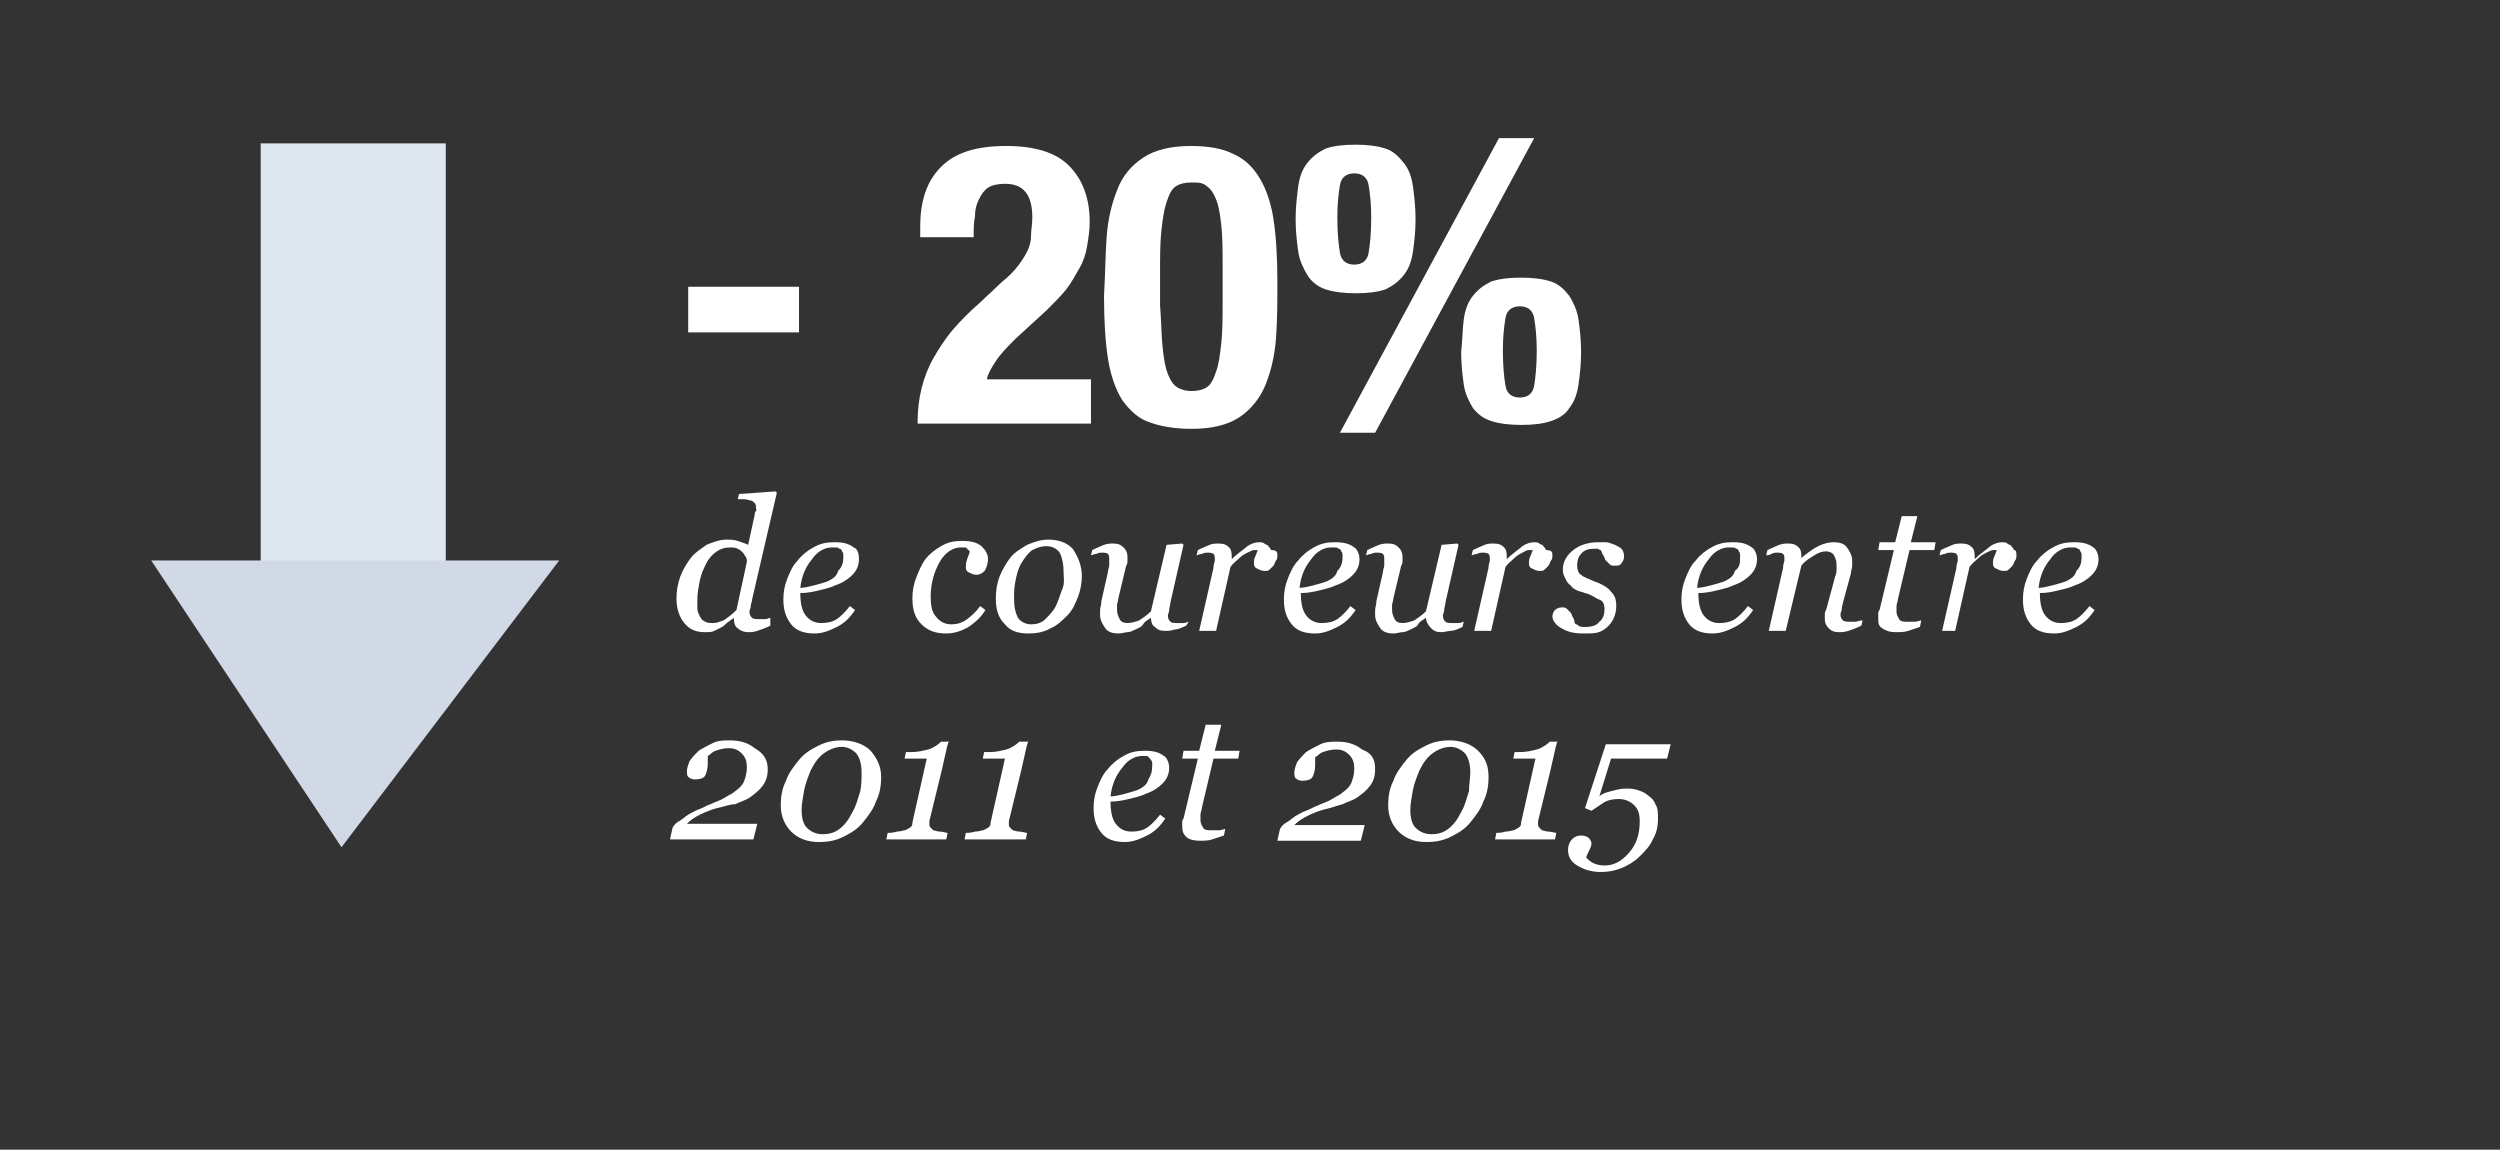 <?xml version="1.0" encoding="utf-8"?>
<!-- Generator: Adobe Illustrator 16.0.0, SVG Export Plug-In . SVG Version: 6.00 Build 0)  -->
<!DOCTYPE svg PUBLIC "-//W3C//DTD SVG 1.1//EN" "http://www.w3.org/Graphics/SVG/1.1/DTD/svg11.dtd">
<svg version="1.1" id="Calque_1" xmlns:x="http://ns.adobe.com/Extensibility/1.0/" xmlns:i="http://ns.adobe.com/AdobeIllustrator/10.0/" xmlns:graph="http://ns.adobe.com/Graphs/1.0/"
	 xmlns="http://www.w3.org/2000/svg" xmlns:xlink="http://www.w3.org/1999/xlink" xmlns:a="http://ns.adobe.com/AdobeSVGViewerExtensions/3.0/"
	 x="0px" y="0px" width="191.8px" height="88.2px" viewBox="0 0 191.8 88.2" enable-background="new 0 0 191.8 88.2"
	 xml:space="preserve">
<rect x="0" y="0" width="191.8" height="88.2" fill="#333333" stroke="none"/>
<g>
	<g>
		<path fill="#FFFFFF" d="M61.3,25.5h-8.5v-3.5h8.5V25.5z"/>
		<path fill="#FFFFFF" d="M70.4,32.4c0-0.9,0.1-1.8,0.3-2.6c0.2-0.8,0.5-1.6,0.9-2.3c0.4-0.7,0.9-1.5,1.5-2.2
			c0.6-0.7,1.3-1.4,2.1-2.1l1.7-1.6c0.5-0.4,0.9-0.8,1.2-1.2c0.3-0.4,0.5-0.7,0.7-1.1c0.2-0.4,0.3-0.8,0.3-1.2
			c0-0.4,0.1-0.9,0.1-1.4c0-1.8-0.7-2.6-2.1-2.6c-0.5,0-1,0.1-1.3,0.3c-0.3,0.2-0.5,0.5-0.7,0.9s-0.3,0.8-0.3,1.3
			c-0.1,0.5-0.1,1-0.1,1.6h-4.1v-0.8c0-2,0.5-3.5,1.6-4.6c1.1-1.1,2.7-1.6,5-1.6c2.2,0,3.8,0.5,4.8,1.5c1,1,1.6,2.4,1.6,4.3
			c0,0.7-0.1,1.3-0.2,1.9c-0.1,0.6-0.3,1.2-0.6,1.7s-0.6,1.1-1,1.6c-0.4,0.5-0.9,1-1.5,1.6l-2.4,2.2c-0.6,0.6-1.1,1.1-1.5,1.7
			c-0.4,0.6-0.6,1-0.7,1.4h8v3.4H70.4z"/>
		<path fill="#FFFFFF" d="M84.9,18.2c0.1-1.4,0.4-2.6,0.8-3.6c0.4-1.1,1.1-1.9,2-2.5s2.1-0.9,3.7-0.9c1.3,0,2.4,0.2,3.2,0.6
			c0.9,0.4,1.5,1,2,1.8c0.5,0.8,0.9,1.9,1.1,3.2c0.2,1.3,0.3,2.9,0.3,4.8c0,1.5,0,2.9-0.1,4.3c-0.1,1.4-0.4,2.6-0.8,3.6
			c-0.4,1-1.1,1.9-2,2.5c-0.9,0.6-2.1,0.9-3.7,0.9c-1.3,0-2.4-0.2-3.2-0.5c-0.9-0.3-1.5-0.9-2.1-1.7c-0.5-0.8-0.9-1.9-1.1-3.2
			c-0.2-1.3-0.3-2.9-0.3-4.8C84.8,21,84.8,19.6,84.9,18.2z M89.2,26.7c0.1,0.9,0.2,1.5,0.4,2s0.4,0.8,0.7,1c0.3,0.2,0.7,0.3,1.1,0.3
			c0.5,0,0.9-0.1,1.2-0.3c0.3-0.2,0.5-0.6,0.7-1.2c0.2-0.5,0.3-1.3,0.4-2.2c0.1-0.9,0.1-2.1,0.1-3.4v-2.3c0-1.3,0-2.4-0.1-3.3
			c-0.1-0.9-0.2-1.5-0.4-2c-0.2-0.5-0.4-0.8-0.7-1C92.3,14,91.9,14,91.4,14c-0.5,0-0.9,0.1-1.2,0.3c-0.3,0.2-0.5,0.6-0.7,1.2
			c-0.2,0.6-0.3,1.3-0.4,2.2c-0.1,0.9-0.1,2.1-0.1,3.4v2.3C89.1,24.7,89.1,25.8,89.2,26.7z"/>
		<path fill="#FFFFFF" d="M99.6,14.3c0.1-0.7,0.3-1.3,0.7-1.8s0.8-0.8,1.4-1.1c0.6-0.2,1.3-0.3,2.3-0.3c0.9,0,1.7,0.1,2.3,0.3
			c0.6,0.2,1,0.6,1.4,1.1s0.6,1.1,0.7,1.8c0.1,0.7,0.2,1.6,0.2,2.5c0,1-0.1,1.8-0.2,2.5c-0.1,0.7-0.3,1.3-0.7,1.8s-0.8,0.8-1.4,1.1
			c-0.6,0.2-1.3,0.3-2.3,0.3c-0.9,0-1.7-0.1-2.3-0.3c-0.6-0.2-1.1-0.6-1.4-1.1s-0.6-1.1-0.7-1.8c-0.1-0.7-0.2-1.6-0.2-2.5
			C99.4,15.9,99.5,15.1,99.6,14.3z M102.8,19.4c0.1,0.6,0.5,0.9,1.1,0.9s1-0.3,1.1-0.9c0.1-0.6,0.2-1.5,0.2-2.7
			c0-1.1-0.1-1.9-0.2-2.5c-0.1-0.6-0.5-0.9-1.1-0.9s-1,0.3-1.1,0.9c-0.1,0.6-0.2,1.4-0.2,2.5C102.6,17.9,102.7,18.8,102.8,19.4z
			 M117.7,10.6l-12.2,22.6h-2.7L115,10.6H117.7z M112.3,24.5c0.1-0.7,0.3-1.3,0.7-1.8s0.8-0.8,1.4-1.1c0.6-0.2,1.3-0.3,2.3-0.3
			c0.9,0,1.7,0.1,2.3,0.3c0.6,0.2,1,0.6,1.4,1.1c0.3,0.5,0.6,1.1,0.7,1.8c0.1,0.7,0.2,1.6,0.2,2.5c0,1-0.1,1.8-0.2,2.5
			s-0.3,1.3-0.7,1.8c-0.3,0.5-0.8,0.8-1.4,1c-0.6,0.2-1.3,0.3-2.3,0.3c-0.9,0-1.7-0.1-2.3-0.3c-0.6-0.2-1-0.5-1.4-1
			c-0.3-0.5-0.6-1.1-0.7-1.8c-0.1-0.7-0.2-1.6-0.2-2.5C112.2,26.1,112.2,25.3,112.3,24.5z M115.5,29.6c0.1,0.6,0.5,0.9,1.1,0.9
			s1-0.3,1.1-0.9c0.1-0.6,0.2-1.5,0.2-2.7c0-1.1-0.1-1.9-0.2-2.5c-0.1-0.6-0.5-0.9-1.1-0.9s-1,0.3-1.1,0.9c-0.1,0.6-0.2,1.4-0.2,2.5
			C115.3,28.1,115.4,29,115.5,29.6z"/>
		<path fill="#FFFFFF" d="M56.3,47.4L56.3,47.4c-0.1,0.1-0.3,0.2-0.4,0.3c-0.2,0.1-0.3,0.3-0.5,0.4c-0.2,0.1-0.4,0.2-0.6,0.3
			c-0.2,0.1-0.4,0.1-0.7,0.1c-0.7,0-1.2-0.2-1.6-0.7c-0.4-0.5-0.6-1.1-0.6-1.9c0-0.6,0.1-1.1,0.3-1.7c0.2-0.5,0.5-1,0.8-1.4
			c0.3-0.4,0.8-0.7,1.2-1c0.5-0.2,1-0.4,1.5-0.4c0.3,0,0.6,0,0.9,0.1c0.3,0.1,0.6,0.2,0.8,0.3l0.5-2.3c0-0.1,0-0.2,0.1-0.3
			s0-0.1,0-0.2c0-0.2,0-0.3-0.1-0.4c-0.1-0.1-0.2-0.2-0.3-0.2c-0.1,0-0.3-0.1-0.5-0.1s-0.4,0-0.5,0l0.1-0.4l2.8-0.2l0.1,0.1
			l-1.9,8.2c0,0.2-0.1,0.3-0.1,0.5c0,0.2-0.1,0.3-0.1,0.4c0,0.3,0.1,0.4,0.2,0.5s0.3,0.1,0.6,0.1c0.1,0,0.2,0,0.4,0s0.3-0.1,0.4-0.1
			L59.1,48c-0.4,0.2-0.7,0.3-1,0.4s-0.5,0.1-0.7,0.1c-0.3,0-0.6-0.1-0.8-0.3C56.4,48.1,56.3,47.8,56.3,47.4z M57.3,43.1
			c0-0.1,0-0.3-0.1-0.4s-0.1-0.2-0.2-0.3c-0.1-0.1-0.2-0.2-0.4-0.3C56.4,42,56.2,42,56,42c-0.4,0-0.7,0.1-1,0.3
			c-0.3,0.2-0.6,0.5-0.8,0.9c-0.2,0.4-0.4,0.8-0.5,1.3s-0.2,1-0.2,1.5c0,0.3,0,0.5,0,0.7c0,0.2,0.1,0.4,0.2,0.6
			c0.1,0.2,0.2,0.3,0.4,0.4c0.2,0.1,0.4,0.1,0.6,0.1c0.3,0,0.5-0.1,0.8-0.2c0.3-0.2,0.6-0.4,1-0.8L57.3,43.1z"/>
		<path fill="#FFFFFF" d="M65.9,42.9c0,0.5-0.2,0.9-0.5,1.2c-0.3,0.3-0.7,0.6-1.3,0.8c-0.4,0.2-0.9,0.3-1.3,0.4
			c-0.4,0.1-0.9,0.2-1.4,0.2c0,0.7,0.1,1.3,0.4,1.7c0.3,0.4,0.7,0.6,1.2,0.6c0.5,0,0.9-0.1,1.2-0.3c0.3-0.2,0.7-0.6,1-1l0.4,0.3
			c-0.4,0.6-0.8,1-1.4,1.3s-1.1,0.5-1.7,0.5c-0.8,0-1.4-0.2-1.8-0.7c-0.4-0.5-0.6-1.1-0.6-1.9c0-0.6,0.1-1.1,0.3-1.6
			c0.2-0.5,0.4-1,0.8-1.4c0.3-0.4,0.8-0.8,1.2-1c0.5-0.3,1-0.4,1.6-0.4c0.7,0,1.1,0.1,1.5,0.4C65.8,42.1,65.9,42.5,65.9,42.9z
			 M64.7,42.7c0-0.2,0-0.3-0.1-0.4c0-0.1-0.1-0.2-0.2-0.2C64.3,42,64.2,42,64.1,42s-0.2,0-0.3,0c-0.5,0-1.1,0.3-1.5,0.9
			c-0.5,0.6-0.8,1.3-0.9,2.2c0.3,0,0.7-0.1,1.1-0.2s0.7-0.2,1-0.3c0.4-0.2,0.7-0.4,0.8-0.8C64.6,43.5,64.7,43.2,64.7,42.7z"/>
		<path fill="#FFFFFF" d="M72.6,48.6c-0.8,0-1.4-0.2-1.9-0.7c-0.5-0.5-0.7-1.1-0.7-2c0-0.6,0.1-1.1,0.3-1.6c0.2-0.5,0.4-1,0.7-1.4
			c0.3-0.4,0.7-0.7,1.2-1c0.5-0.3,1-0.4,1.6-0.4c0.7,0,1.1,0.1,1.5,0.4c0.3,0.3,0.5,0.6,0.5,1c0,0.3-0.1,0.6-0.2,0.8
			c-0.1,0.2-0.4,0.4-0.7,0.4c-0.2,0-0.4-0.1-0.6-0.2s-0.2-0.3-0.2-0.4c0-0.1,0-0.3,0.1-0.6c0.1-0.3,0.2-0.5,0.2-0.6
			c-0.1-0.1-0.2-0.2-0.3-0.3C74.1,42,73.9,42,73.7,42c-0.6,0-1.2,0.4-1.6,1.1c-0.4,0.7-0.7,1.6-0.7,2.7c0,0.6,0.1,1.2,0.4,1.5
			c0.3,0.4,0.7,0.6,1.2,0.6c0.4,0,0.8-0.1,1.2-0.4s0.7-0.6,1-1l0.4,0.3c-0.3,0.5-0.7,0.9-1.3,1.3C73.8,48.4,73.2,48.6,72.6,48.6z"/>
		<path fill="#FFFFFF" d="M83,44.2c0,0.5-0.1,1.1-0.3,1.6c-0.2,0.5-0.4,1-0.8,1.4c-0.4,0.4-0.8,0.8-1.3,1c-0.5,0.3-1.1,0.4-1.7,0.4
			c-0.8,0-1.4-0.2-1.8-0.7c-0.5-0.5-0.7-1.1-0.7-2c0-0.6,0.1-1.2,0.3-1.7c0.2-0.5,0.5-1,0.8-1.4c0.3-0.4,0.8-0.7,1.3-1
			c0.5-0.2,1-0.4,1.6-0.4c0.8,0,1.4,0.2,1.9,0.7C82.7,42.7,83,43.4,83,44.2z M81.6,43.9c0-0.6-0.1-1.1-0.3-1.5
			c-0.2-0.3-0.6-0.5-1-0.5c-0.4,0-0.7,0.1-1.1,0.3c-0.3,0.2-0.6,0.6-0.9,1.1c-0.2,0.4-0.3,0.8-0.4,1.3c-0.1,0.5-0.1,0.9-0.1,1.3
			c0,0.7,0.1,1.1,0.3,1.5c0.2,0.3,0.6,0.5,1,0.5c0.4,0,0.8-0.1,1.1-0.4s0.6-0.6,0.8-1c0.2-0.4,0.3-0.8,0.5-1.3S81.6,44.4,81.6,43.9z
			"/>
		<path fill="#FFFFFF" d="M88.3,47.4L88.3,47.4c-0.3,0.2-0.5,0.3-0.6,0.5s-0.4,0.3-0.6,0.4c-0.2,0.1-0.4,0.2-0.6,0.2
			s-0.4,0.1-0.7,0.1c-0.4,0-0.8-0.1-1-0.4s-0.4-0.6-0.4-1c0-0.1,0-0.2,0-0.4s0.1-0.4,0.1-0.7l0.5-2.2c0-0.2,0.1-0.4,0.1-0.5
			c0-0.2,0-0.3,0-0.4c0-0.3,0-0.4-0.1-0.5s-0.3-0.1-0.5-0.1c-0.1,0-0.2,0-0.4,0.1c-0.2,0-0.3,0.1-0.4,0.1l0.1-0.4
			c0.4-0.2,0.7-0.3,0.9-0.4c0.3-0.1,0.5-0.1,0.7-0.1c0.4,0,0.6,0.1,0.8,0.3c0.2,0.2,0.3,0.4,0.3,0.7c0,0.1,0,0.2,0,0.3
			c0,0.1,0,0.3-0.1,0.4l-0.6,2.5c0,0.2-0.1,0.4-0.1,0.5c0,0.2,0,0.3,0,0.4c0,0.3,0.1,0.5,0.2,0.7c0.1,0.2,0.3,0.3,0.6,0.3
			c0.3,0,0.6-0.1,0.9-0.2c0.3-0.2,0.6-0.4,0.9-0.7l1.2-5.1l1.2-0.1l0.1,0.1l-1,4.4c0,0.2-0.1,0.4-0.1,0.6c0,0.2-0.1,0.3-0.1,0.4
			c0,0.3,0.1,0.4,0.2,0.5s0.3,0.1,0.6,0.1c0.1,0,0.2,0,0.4,0c0.2,0,0.3-0.1,0.4-0.1L91,48c-0.4,0.2-0.7,0.3-0.9,0.3
			c-0.3,0.1-0.5,0.1-0.7,0.1c-0.4,0-0.6-0.1-0.8-0.3C88.4,48,88.3,47.7,88.3,47.4z"/>
		<path fill="#FFFFFF" d="M98,42.6c0,0.1,0,0.3-0.1,0.4s-0.1,0.3-0.2,0.4c-0.1,0.1-0.2,0.2-0.3,0.3c-0.1,0.1-0.2,0.1-0.4,0.1
			c-0.2,0-0.4-0.1-0.6-0.2s-0.2-0.3-0.2-0.4c0-0.1,0-0.3,0.1-0.5s0.1-0.3,0.2-0.5c-0.1,0-0.1,0-0.3,0c-0.1,0-0.3,0.1-0.5,0.2
			c-0.2,0.1-0.4,0.2-0.6,0.4s-0.5,0.4-0.7,0.7l-1.1,4.9h-1.3l1-4.4c0-0.1,0.1-0.3,0.1-0.5c0-0.2,0.1-0.4,0.1-0.5
			c0-0.3,0-0.4-0.1-0.5c-0.1-0.1-0.3-0.1-0.5-0.1c-0.1,0-0.2,0-0.4,0.1c-0.2,0-0.3,0.1-0.4,0.1l0.1-0.4c0.4-0.2,0.7-0.3,0.9-0.4
			s0.5-0.1,0.7-0.1c0.4,0,0.6,0.1,0.8,0.3c0.2,0.2,0.2,0.5,0.2,0.9h0c0.5-0.5,1-0.8,1.2-1c0.3-0.2,0.6-0.3,0.9-0.3
			c0.1,0,0.3,0,0.4,0.1s0.3,0.1,0.3,0.2c0.1,0.1,0.2,0.2,0.2,0.3C98,42.2,98,42.4,98,42.6z"/>
		<path fill="#FFFFFF" d="M104.3,42.9c0,0.5-0.2,0.9-0.5,1.2c-0.3,0.3-0.7,0.6-1.3,0.8c-0.4,0.2-0.9,0.3-1.3,0.4
			c-0.4,0.1-0.9,0.2-1.4,0.2c0,0.7,0.1,1.3,0.4,1.7c0.3,0.4,0.7,0.6,1.2,0.6c0.5,0,0.9-0.1,1.2-0.3c0.3-0.2,0.7-0.6,1-1l0.4,0.3
			c-0.4,0.6-0.8,1-1.4,1.3s-1.1,0.5-1.7,0.5c-0.8,0-1.4-0.2-1.8-0.7c-0.4-0.5-0.6-1.1-0.6-1.9c0-0.6,0.1-1.1,0.3-1.6
			c0.2-0.5,0.4-1,0.8-1.4c0.3-0.4,0.8-0.8,1.2-1c0.5-0.3,1-0.4,1.6-0.4c0.7,0,1.1,0.1,1.5,0.4C104.1,42.1,104.3,42.5,104.3,42.9z
			 M103,42.7c0-0.2,0-0.3-0.1-0.4c0-0.1-0.1-0.2-0.2-0.2c-0.1-0.1-0.2-0.1-0.3-0.1s-0.2,0-0.3,0c-0.5,0-1.1,0.3-1.5,0.9
			c-0.5,0.6-0.8,1.3-0.9,2.2c0.3,0,0.7-0.1,1.1-0.2s0.7-0.2,1-0.3c0.4-0.2,0.7-0.4,0.8-0.8C102.9,43.5,103,43.2,103,42.7z"/>
		<path fill="#FFFFFF" d="M109.4,47.4L109.4,47.4c-0.3,0.2-0.5,0.3-0.6,0.5s-0.4,0.3-0.6,0.4c-0.2,0.1-0.4,0.2-0.6,0.2
			s-0.4,0.1-0.7,0.1c-0.4,0-0.8-0.1-1-0.4s-0.4-0.6-0.4-1c0-0.1,0-0.2,0-0.4s0.1-0.4,0.1-0.7l0.5-2.2c0-0.2,0.1-0.4,0.1-0.5
			s0-0.3,0-0.4c0-0.3,0-0.4-0.1-0.5c-0.1-0.1-0.3-0.1-0.5-0.1c-0.1,0-0.2,0-0.4,0.1c-0.2,0-0.3,0.1-0.4,0.1l0.1-0.4
			c0.4-0.2,0.7-0.3,0.9-0.4c0.3-0.1,0.5-0.1,0.7-0.1c0.4,0,0.6,0.1,0.8,0.3c0.2,0.2,0.3,0.4,0.3,0.7c0,0.1,0,0.2,0,0.3
			s0,0.3-0.1,0.4l-0.6,2.5c0,0.2-0.1,0.4-0.1,0.5s0,0.3,0,0.4c0,0.3,0.1,0.5,0.2,0.7c0.1,0.2,0.3,0.3,0.6,0.3c0.3,0,0.6-0.1,0.9-0.2
			c0.3-0.2,0.6-0.4,0.9-0.7l1.2-5.1l1.2-0.1l0.1,0.1l-1,4.4c0,0.2-0.1,0.4-0.1,0.6c0,0.2-0.1,0.3-0.1,0.4c0,0.3,0.1,0.4,0.2,0.5
			c0.1,0.1,0.3,0.1,0.6,0.1c0.1,0,0.2,0,0.4,0c0.2,0,0.3-0.1,0.4-0.1l-0.1,0.4c-0.4,0.2-0.7,0.3-0.9,0.3s-0.5,0.1-0.7,0.1
			c-0.4,0-0.6-0.1-0.8-0.3S109.4,47.7,109.4,47.4z"/>
		<path fill="#FFFFFF" d="M119.1,42.6c0,0.1,0,0.3-0.1,0.4s-0.1,0.3-0.2,0.4c-0.1,0.1-0.2,0.2-0.3,0.3c-0.1,0.1-0.2,0.1-0.4,0.1
			c-0.2,0-0.4-0.1-0.6-0.2s-0.2-0.3-0.2-0.4c0-0.1,0-0.3,0.1-0.5s0.1-0.3,0.2-0.5c-0.1,0-0.1,0-0.3,0s-0.3,0.1-0.5,0.2
			c-0.2,0.1-0.4,0.2-0.6,0.4c-0.2,0.2-0.5,0.4-0.7,0.7l-1.1,4.9h-1.3l1-4.4c0-0.1,0.1-0.3,0.1-0.5c0-0.2,0.1-0.4,0.1-0.5
			c0-0.3,0-0.4-0.1-0.5c-0.1-0.1-0.3-0.1-0.5-0.1c-0.1,0-0.2,0-0.4,0.1c-0.2,0-0.3,0.1-0.4,0.1l0.1-0.4c0.4-0.2,0.7-0.3,0.9-0.4
			s0.5-0.1,0.7-0.1c0.4,0,0.6,0.1,0.8,0.3c0.2,0.2,0.2,0.5,0.2,0.9h0c0.5-0.5,1-0.8,1.2-1c0.3-0.2,0.6-0.3,0.9-0.3
			c0.1,0,0.3,0,0.4,0.1s0.3,0.1,0.3,0.2c0.1,0.1,0.2,0.2,0.2,0.3C119.1,42.2,119.1,42.4,119.1,42.6z"/>
		<path fill="#FFFFFF" d="M121.5,48.6c-0.7,0-1.2-0.1-1.7-0.4c-0.4-0.2-0.7-0.6-0.7-0.9c0-0.2,0.1-0.4,0.2-0.5s0.3-0.2,0.5-0.2
			c0.2,0,0.3,0,0.4,0.1c0.1,0.1,0.2,0.2,0.3,0.3c0.1,0.1,0.1,0.3,0.2,0.4c0.1,0.2,0.1,0.3,0.1,0.4c0.1,0.1,0.2,0.1,0.3,0.2
			c0.1,0.1,0.3,0.1,0.5,0.1c0.5,0,0.9-0.1,1.1-0.4c0.3-0.2,0.4-0.6,0.4-1c0-0.3-0.1-0.6-0.4-0.7s-0.6-0.4-1.1-0.5
			c-0.2-0.1-0.4-0.1-0.6-0.2s-0.4-0.2-0.5-0.4c-0.2-0.1-0.3-0.3-0.4-0.5c-0.1-0.2-0.2-0.4-0.2-0.7c0-0.6,0.3-1.1,0.8-1.5
			c0.5-0.4,1.2-0.6,1.9-0.6c0.2,0,0.4,0,0.6,0s0.4,0.1,0.7,0.2c0.2,0.1,0.4,0.2,0.5,0.3s0.2,0.3,0.2,0.6c0,0.2-0.1,0.4-0.2,0.5
			c-0.1,0.2-0.3,0.2-0.5,0.2c-0.2,0-0.3,0-0.4-0.1s-0.2-0.2-0.3-0.3s-0.1-0.3-0.2-0.4s-0.1-0.3-0.2-0.4c-0.1,0-0.2-0.1-0.2-0.1
			s-0.2,0-0.3,0c-0.4,0-0.8,0.1-1,0.4c-0.2,0.2-0.3,0.5-0.3,0.9c0,0.3,0.1,0.6,0.3,0.7c0.2,0.2,0.6,0.3,1,0.5
			c0.6,0.2,1.1,0.5,1.3,0.8c0.3,0.3,0.4,0.6,0.4,1.1c0,0.7-0.3,1.3-0.8,1.7S122.3,48.6,121.5,48.6z"/>
		<path fill="#FFFFFF" d="M134.8,42.9c0,0.5-0.2,0.9-0.5,1.2c-0.3,0.3-0.7,0.6-1.3,0.8c-0.4,0.2-0.9,0.3-1.3,0.4
			c-0.4,0.1-0.9,0.2-1.4,0.2c0,0.7,0.1,1.3,0.4,1.7c0.3,0.4,0.7,0.6,1.2,0.6c0.5,0,0.9-0.1,1.2-0.3c0.3-0.2,0.7-0.6,1-1l0.4,0.3
			c-0.4,0.6-0.8,1-1.4,1.3s-1.1,0.5-1.7,0.5c-0.8,0-1.4-0.2-1.8-0.7c-0.4-0.5-0.6-1.1-0.6-1.9c0-0.6,0.1-1.1,0.3-1.6
			c0.2-0.5,0.4-1,0.8-1.4c0.3-0.4,0.8-0.8,1.2-1c0.5-0.3,1-0.4,1.6-0.4c0.7,0,1.1,0.1,1.5,0.4C134.6,42.1,134.8,42.5,134.8,42.9z
			 M133.5,42.7c0-0.2,0-0.3-0.1-0.4c0-0.1-0.1-0.2-0.2-0.2c-0.1-0.1-0.2-0.1-0.3-0.1s-0.2,0-0.3,0c-0.5,0-1.1,0.3-1.5,0.9
			c-0.5,0.6-0.8,1.3-0.9,2.2c0.3,0,0.7-0.1,1.1-0.2s0.7-0.2,1-0.3c0.4-0.2,0.7-0.4,0.8-0.8C133.5,43.5,133.5,43.2,133.5,42.7z"/>
		<path fill="#FFFFFF" d="M142.9,47.6l-0.1,0.4c-0.4,0.2-0.7,0.3-1,0.4s-0.5,0.1-0.7,0.1c-0.4,0-0.6-0.1-0.8-0.3
			c-0.2-0.2-0.3-0.4-0.3-0.7c0-0.1,0-0.2,0-0.3c0-0.1,0-0.3,0.1-0.4l0.7-2.6c0.1-0.2,0.1-0.4,0.1-0.5s0-0.3,0-0.4
			c0-0.3-0.1-0.5-0.2-0.7c-0.1-0.2-0.4-0.3-0.6-0.3c-0.3,0-0.6,0.1-0.9,0.3c-0.3,0.2-0.7,0.4-1,0.8l-1.2,5h-1.3l1-4.4
			c0-0.1,0.1-0.3,0.1-0.5c0-0.2,0.1-0.4,0.1-0.5c0-0.3,0-0.4-0.1-0.5c-0.1-0.1-0.3-0.1-0.5-0.1c-0.1,0-0.2,0-0.4,0.1
			s-0.3,0.1-0.4,0.1l0.1-0.4c0.4-0.2,0.7-0.3,0.9-0.4c0.3-0.1,0.5-0.1,0.7-0.1c0.4,0,0.6,0.1,0.8,0.3c0.2,0.2,0.2,0.5,0.2,0.8h0
			c0.5-0.4,0.9-0.7,1.3-0.9s0.8-0.3,1.2-0.3c0.4,0,0.8,0.1,1,0.4c0.2,0.3,0.4,0.6,0.4,1c0,0.1,0,0.2,0,0.4c0,0.2-0.1,0.4-0.1,0.6
			l-0.6,2.2c0,0.1-0.1,0.3-0.1,0.5c0,0.2-0.1,0.3-0.1,0.4c0,0.3,0.1,0.4,0.2,0.5c0.1,0.1,0.3,0.1,0.6,0.1c0.1,0,0.2,0,0.4,0
			C142.7,47.6,142.8,47.6,142.9,47.6z"/>
		<path fill="#FFFFFF" d="M145.4,48.5c-0.4,0-0.7-0.1-1-0.3s-0.3-0.4-0.3-0.8c0-0.1,0-0.2,0-0.3s0-0.2,0.1-0.3l1.1-4.6h-1.2l0.1-0.6
			h1.2l0.5-2h1.2l-0.5,2h1.9l-0.1,0.6h-1.9l-0.9,3.8c0,0.2-0.1,0.3-0.1,0.5s0,0.3,0,0.4c0,0.3,0.1,0.4,0.2,0.6s0.4,0.2,0.7,0.2
			c0.1,0,0.3,0,0.5,0s0.4-0.1,0.5-0.1l-0.1,0.5c-0.3,0.1-0.6,0.2-0.9,0.3S145.8,48.5,145.4,48.5z"/>
		<path fill="#FFFFFF" d="M154.7,42.6c0,0.1,0,0.3-0.1,0.4s-0.1,0.3-0.2,0.4c-0.1,0.1-0.2,0.2-0.3,0.3c-0.1,0.1-0.2,0.1-0.4,0.1
			c-0.2,0-0.4-0.1-0.6-0.2s-0.2-0.3-0.2-0.4c0-0.1,0-0.3,0.1-0.5s0.1-0.3,0.2-0.5c-0.1,0-0.1,0-0.3,0c-0.1,0-0.3,0.1-0.5,0.2
			c-0.2,0.1-0.4,0.2-0.6,0.4s-0.5,0.4-0.7,0.7l-1.1,4.9H149l1-4.4c0-0.1,0.1-0.3,0.1-0.5c0-0.2,0.1-0.4,0.1-0.5c0-0.3,0-0.4-0.1-0.5
			c-0.1-0.1-0.3-0.1-0.5-0.1c-0.1,0-0.2,0-0.4,0.1c-0.2,0-0.3,0.1-0.4,0.1l0.1-0.4c0.4-0.2,0.7-0.3,0.9-0.4s0.5-0.1,0.7-0.1
			c0.4,0,0.6,0.1,0.8,0.3c0.2,0.2,0.2,0.5,0.2,0.9h0c0.5-0.5,1-0.8,1.2-1c0.3-0.2,0.6-0.3,0.9-0.3c0.1,0,0.3,0,0.4,0.1
			s0.3,0.1,0.3,0.2c0.1,0.1,0.2,0.2,0.2,0.3C154.7,42.2,154.7,42.4,154.7,42.6z"/>
		<path fill="#FFFFFF" d="M161,42.9c0,0.5-0.2,0.9-0.5,1.2c-0.3,0.3-0.7,0.6-1.3,0.8c-0.4,0.2-0.9,0.3-1.3,0.4
			c-0.4,0.1-0.9,0.2-1.4,0.2c0,0.7,0.1,1.3,0.4,1.7c0.3,0.4,0.7,0.6,1.2,0.6c0.5,0,0.9-0.1,1.2-0.3c0.3-0.2,0.7-0.6,1-1l0.4,0.3
			c-0.4,0.6-0.8,1-1.4,1.3s-1.1,0.5-1.7,0.5c-0.8,0-1.4-0.2-1.8-0.7c-0.4-0.5-0.6-1.1-0.6-1.9c0-0.6,0.1-1.1,0.3-1.6
			c0.2-0.5,0.4-1,0.8-1.4c0.3-0.4,0.8-0.8,1.2-1c0.5-0.3,1-0.4,1.6-0.4c0.7,0,1.1,0.1,1.5,0.4C160.8,42.1,161,42.5,161,42.9z
			 M159.7,42.7c0-0.2,0-0.3-0.1-0.4c0-0.1-0.1-0.2-0.2-0.2c-0.1-0.1-0.2-0.1-0.3-0.1s-0.2,0-0.3,0c-0.5,0-1.1,0.3-1.5,0.9
			c-0.5,0.6-0.8,1.3-0.9,2.2c0.3,0,0.7-0.1,1.1-0.2s0.7-0.2,1-0.3c0.4-0.2,0.7-0.4,0.8-0.8C159.6,43.5,159.7,43.2,159.7,42.7z"/>
		<path fill="#FFFFFF" d="M58.9,59c0,0.5-0.1,0.9-0.4,1.3s-0.6,0.6-1,0.9c-0.3,0.2-0.7,0.3-1.1,0.5C56,61.7,55.5,61.9,55,62
			c-0.4,0.1-0.9,0.3-1.3,0.5c-0.4,0.2-0.7,0.4-1,0.7h5.4l-0.3,1.2h-6.4l0.2-0.9c0.1-0.2,0.3-0.4,0.5-0.5s0.4-0.3,0.7-0.5
			c0.2-0.1,0.5-0.3,0.8-0.4c0.3-0.1,0.6-0.3,0.9-0.4c0.4-0.2,0.8-0.3,1.1-0.5c0.3-0.2,0.6-0.3,0.8-0.5c0.3-0.2,0.6-0.5,0.7-0.8
			c0.1-0.3,0.2-0.6,0.2-1c0-0.5-0.1-0.8-0.4-1.1s-0.6-0.4-1-0.4c-0.4,0-0.7,0.1-1,0.2s-0.4,0.3-0.6,0.4c0,0.1,0,0.1,0,0.2
			c0,0.1,0,0.2,0,0.4c0,0.4-0.1,0.7-0.2,0.9s-0.4,0.3-0.8,0.3c-0.2,0-0.4-0.1-0.5-0.2c-0.1-0.1-0.1-0.3-0.1-0.4
			c0-0.3,0.1-0.5,0.2-0.8c0.2-0.3,0.4-0.5,0.7-0.8c0.3-0.2,0.7-0.4,1.1-0.6s0.9-0.2,1.3-0.2c0.8,0,1.4,0.2,1.9,0.6
			C58.6,57.8,58.9,58.3,58.9,59z"/>
		<path fill="#FFFFFF" d="M67.6,59.6c0,0.7-0.1,1.3-0.4,1.9c-0.2,0.6-0.6,1.1-1,1.6c-0.4,0.5-0.9,0.8-1.5,1.1s-1.2,0.4-1.9,0.4
			c-0.9,0-1.6-0.3-2.1-0.8s-0.8-1.2-0.8-2c0-0.7,0.1-1.3,0.4-1.9c0.2-0.6,0.6-1.1,1-1.6c0.4-0.5,0.9-0.8,1.5-1.1
			c0.6-0.3,1.2-0.4,1.8-0.4c0.9,0,1.7,0.3,2.2,0.8C67.3,58.2,67.6,58.8,67.6,59.6z M66.1,59.3c0-0.6-0.1-1.1-0.4-1.5
			c-0.3-0.3-0.7-0.5-1.1-0.5c-0.5,0-1,0.2-1.4,0.5s-0.7,0.7-1,1.3c-0.2,0.5-0.4,1-0.5,1.5c-0.1,0.6-0.2,1.1-0.2,1.5
			c0,0.6,0.1,1.1,0.4,1.4s0.7,0.5,1.2,0.5c0.5,0,0.9-0.1,1.3-0.4s0.7-0.7,1-1.3c0.3-0.5,0.4-1,0.6-1.6
			C66.1,60.2,66.1,59.7,66.1,59.3z"/>
		<path fill="#FFFFFF" d="M72.8,56.8c-0.1,0.3-0.2,0.7-0.3,1.2s-0.2,0.8-0.2,0.9L71.3,63c0,0,0,0.1,0,0.1s0,0.1,0,0.1
			c0,0.1,0,0.2,0.1,0.3s0.1,0.1,0.2,0.2c0.1,0,0.3,0.1,0.5,0.1s0.5,0.1,0.6,0.1l-0.1,0.5H68l0.1-0.5c0.1,0,0.4,0,0.7-0.1
			c0.3,0,0.5-0.1,0.6-0.1c0.1,0,0.2-0.1,0.4-0.2s0.2-0.3,0.2-0.4l1.1-4.9h-1.7l0.1-0.5h0.4c0.5,0,0.9-0.1,1.3-0.2s0.8-0.4,1-0.6
			H72.8z"/>
		<path fill="#FFFFFF" d="M78.9,56.8c-0.1,0.3-0.2,0.7-0.3,1.2s-0.2,0.8-0.2,0.9L77.4,63c0,0,0,0.1,0,0.1s0,0.1,0,0.1
			c0,0.1,0,0.2,0.1,0.3s0.1,0.1,0.2,0.2c0.1,0,0.3,0.1,0.5,0.1s0.5,0.1,0.6,0.1l-0.1,0.5H74l0.1-0.5c0.1,0,0.4,0,0.7-0.1
			c0.3,0,0.5-0.1,0.6-0.1c0.1,0,0.2-0.1,0.4-0.2s0.2-0.3,0.2-0.4l1.1-4.9h-1.7l0.1-0.5h0.4c0.5,0,0.9-0.1,1.3-0.2s0.8-0.4,1-0.6
			H78.9z"/>
		<path fill="#FFFFFF" d="M89.7,58.9c0,0.5-0.2,0.9-0.5,1.2c-0.3,0.3-0.7,0.6-1.3,0.8c-0.4,0.2-0.9,0.3-1.3,0.4
			c-0.4,0.1-0.9,0.2-1.4,0.2c0,0.7,0.1,1.3,0.4,1.7c0.3,0.4,0.7,0.6,1.2,0.6c0.5,0,0.9-0.1,1.2-0.3c0.3-0.2,0.7-0.6,1-1l0.4,0.3
			c-0.4,0.6-0.8,1-1.4,1.3s-1.1,0.5-1.7,0.5c-0.8,0-1.4-0.2-1.8-0.7c-0.4-0.5-0.6-1.1-0.6-1.9c0-0.6,0.1-1.1,0.3-1.6
			c0.2-0.5,0.4-1,0.8-1.4c0.3-0.4,0.8-0.8,1.2-1c0.5-0.3,1-0.4,1.6-0.4c0.7,0,1.1,0.1,1.5,0.4C89.5,58.1,89.7,58.5,89.7,58.9z
			 M88.4,58.7c0-0.2,0-0.3-0.1-0.4c-0.1-0.1-0.1-0.2-0.2-0.2C88.1,58,88,58,87.9,58s-0.2,0-0.3,0c-0.5,0-1.1,0.3-1.5,0.9
			c-0.5,0.6-0.8,1.3-0.9,2.2c0.3,0,0.7-0.1,1.1-0.2s0.7-0.2,1-0.3c0.4-0.2,0.7-0.4,0.8-0.8C88.3,59.5,88.4,59.2,88.4,58.7z"/>
		<path fill="#FFFFFF" d="M92,64.5c-0.4,0-0.8-0.1-1-0.3s-0.3-0.4-0.3-0.8c0-0.1,0-0.2,0-0.3s0-0.2,0.1-0.3l1.1-4.6h-1.2l0.1-0.6
			h1.2l0.5-2h1.2l-0.5,2h1.9l-0.1,0.6h-1.9l-0.9,3.8c0,0.2-0.1,0.3-0.1,0.5s0,0.3,0,0.4c0,0.3,0.1,0.4,0.2,0.6s0.4,0.2,0.7,0.2
			c0.1,0,0.3,0,0.5,0s0.4-0.1,0.5-0.1l-0.1,0.5c-0.3,0.1-0.6,0.2-0.9,0.3S92.4,64.5,92,64.5z"/>
		<path fill="#FFFFFF" d="M105.5,59c0,0.5-0.1,0.9-0.4,1.3s-0.6,0.6-1,0.9c-0.3,0.2-0.7,0.3-1.1,0.5c-0.4,0.1-0.9,0.3-1.4,0.4
			c-0.4,0.1-0.9,0.3-1.3,0.5c-0.4,0.2-0.7,0.4-1,0.7h5.4l-0.3,1.2h-6.4l0.2-0.9c0.1-0.2,0.3-0.4,0.5-0.5s0.4-0.3,0.7-0.5
			c0.2-0.1,0.5-0.3,0.8-0.4c0.3-0.1,0.6-0.3,0.9-0.4c0.4-0.2,0.8-0.3,1.1-0.5c0.3-0.2,0.6-0.3,0.8-0.5c0.3-0.2,0.6-0.5,0.7-0.8
			c0.1-0.3,0.2-0.6,0.2-1c0-0.5-0.1-0.8-0.4-1.1s-0.6-0.4-1-0.4c-0.4,0-0.7,0.1-1,0.2s-0.4,0.3-0.6,0.4c0,0.1,0,0.1,0,0.2
			c0,0.1,0,0.2,0,0.4c0,0.4-0.1,0.7-0.2,0.9s-0.4,0.3-0.8,0.3c-0.2,0-0.4-0.1-0.5-0.2c-0.1-0.1-0.1-0.3-0.1-0.4
			c0-0.3,0.1-0.5,0.2-0.8c0.2-0.3,0.4-0.5,0.7-0.8c0.3-0.2,0.7-0.4,1.1-0.6s0.9-0.2,1.3-0.2c0.8,0,1.4,0.2,1.9,0.6
			C105.3,57.8,105.5,58.3,105.5,59z"/>
		<path fill="#FFFFFF" d="M114.2,59.6c0,0.7-0.1,1.3-0.4,1.9c-0.2,0.6-0.6,1.1-1,1.6c-0.4,0.5-0.9,0.8-1.5,1.1s-1.2,0.4-1.9,0.4
			c-0.9,0-1.6-0.3-2.1-0.8s-0.8-1.2-0.8-2c0-0.7,0.1-1.3,0.4-1.9c0.2-0.6,0.6-1.1,1-1.6c0.4-0.5,0.9-0.8,1.5-1.1
			c0.6-0.3,1.2-0.4,1.8-0.4c0.9,0,1.7,0.3,2.2,0.8C114,58.2,114.2,58.8,114.2,59.6z M112.8,59.3c0-0.6-0.1-1.1-0.4-1.5
			c-0.3-0.3-0.7-0.5-1.1-0.5c-0.5,0-1,0.2-1.4,0.5s-0.7,0.7-1,1.3c-0.2,0.5-0.4,1-0.5,1.5c-0.1,0.6-0.2,1.1-0.2,1.5
			c0,0.6,0.1,1.1,0.4,1.4s0.7,0.5,1.2,0.5c0.5,0,0.9-0.1,1.3-0.4s0.7-0.7,1-1.3c0.3-0.5,0.4-1,0.6-1.6
			C112.7,60.2,112.8,59.7,112.8,59.3z"/>
		<path fill="#FFFFFF" d="M119.5,56.8c-0.1,0.3-0.2,0.7-0.3,1.2s-0.2,0.8-0.2,0.9L118,63c0,0,0,0.1,0,0.1s0,0.1,0,0.1
			c0,0.1,0,0.2,0.1,0.3s0.1,0.1,0.2,0.2c0.1,0,0.3,0.1,0.5,0.1s0.5,0.1,0.6,0.1l-0.1,0.5h-4.6l0.1-0.5c0.1,0,0.4,0,0.7-0.1
			c0.3,0,0.5-0.1,0.6-0.1c0.1,0,0.2-0.1,0.4-0.2s0.2-0.3,0.2-0.4l1.1-4.9h-1.7l0.1-0.5h0.4c0.5,0,0.9-0.1,1.3-0.2s0.8-0.4,1-0.6
			H119.5z"/>
		<path fill="#FFFFFF" d="M128.2,57l-0.3,1.2h-4.3l-0.9,2.9c0.2-0.2,0.5-0.3,0.9-0.4s0.7-0.2,1.1-0.2c0.3,0,0.6,0,0.9,0.1
			s0.6,0.2,0.8,0.4c0.3,0.2,0.5,0.4,0.6,0.7c0.2,0.3,0.2,0.6,0.2,1.1c0,0.6-0.1,1.1-0.4,1.6c-0.2,0.5-0.6,0.9-1,1.3
			c-0.4,0.4-0.9,0.7-1.4,0.9c-0.5,0.2-1,0.3-1.6,0.3c-0.7,0-1.3-0.2-1.8-0.5c-0.5-0.3-0.7-0.7-0.7-1.2c0-0.3,0.1-0.6,0.3-0.8
			c0.2-0.2,0.4-0.3,0.7-0.3s0.5,0.1,0.6,0.2s0.2,0.3,0.2,0.4c0,0.2-0.1,0.4-0.2,0.6s-0.2,0.4-0.2,0.5c0.1,0.1,0.3,0.3,0.5,0.4
			s0.5,0.2,0.9,0.2c0.7,0,1.3-0.3,1.9-1s0.8-1.5,0.8-2.4c0-0.5-0.1-0.9-0.4-1.2s-0.7-0.5-1.2-0.5c-0.5,0-0.9,0.1-1.2,0.3
			c-0.3,0.2-0.6,0.4-0.9,0.6l-0.5-0.2l1.6-4.9H128.2z"/>
	</g>
	<g>
		<rect x="20" y="11" fill="#DEE7F0" width="14.2" height="41.6"/>
		<polygon fill="#D0D9E5" points="26.2,65 42.9,43 11.6,43 		"/>
	</g>
</g>
</svg>
